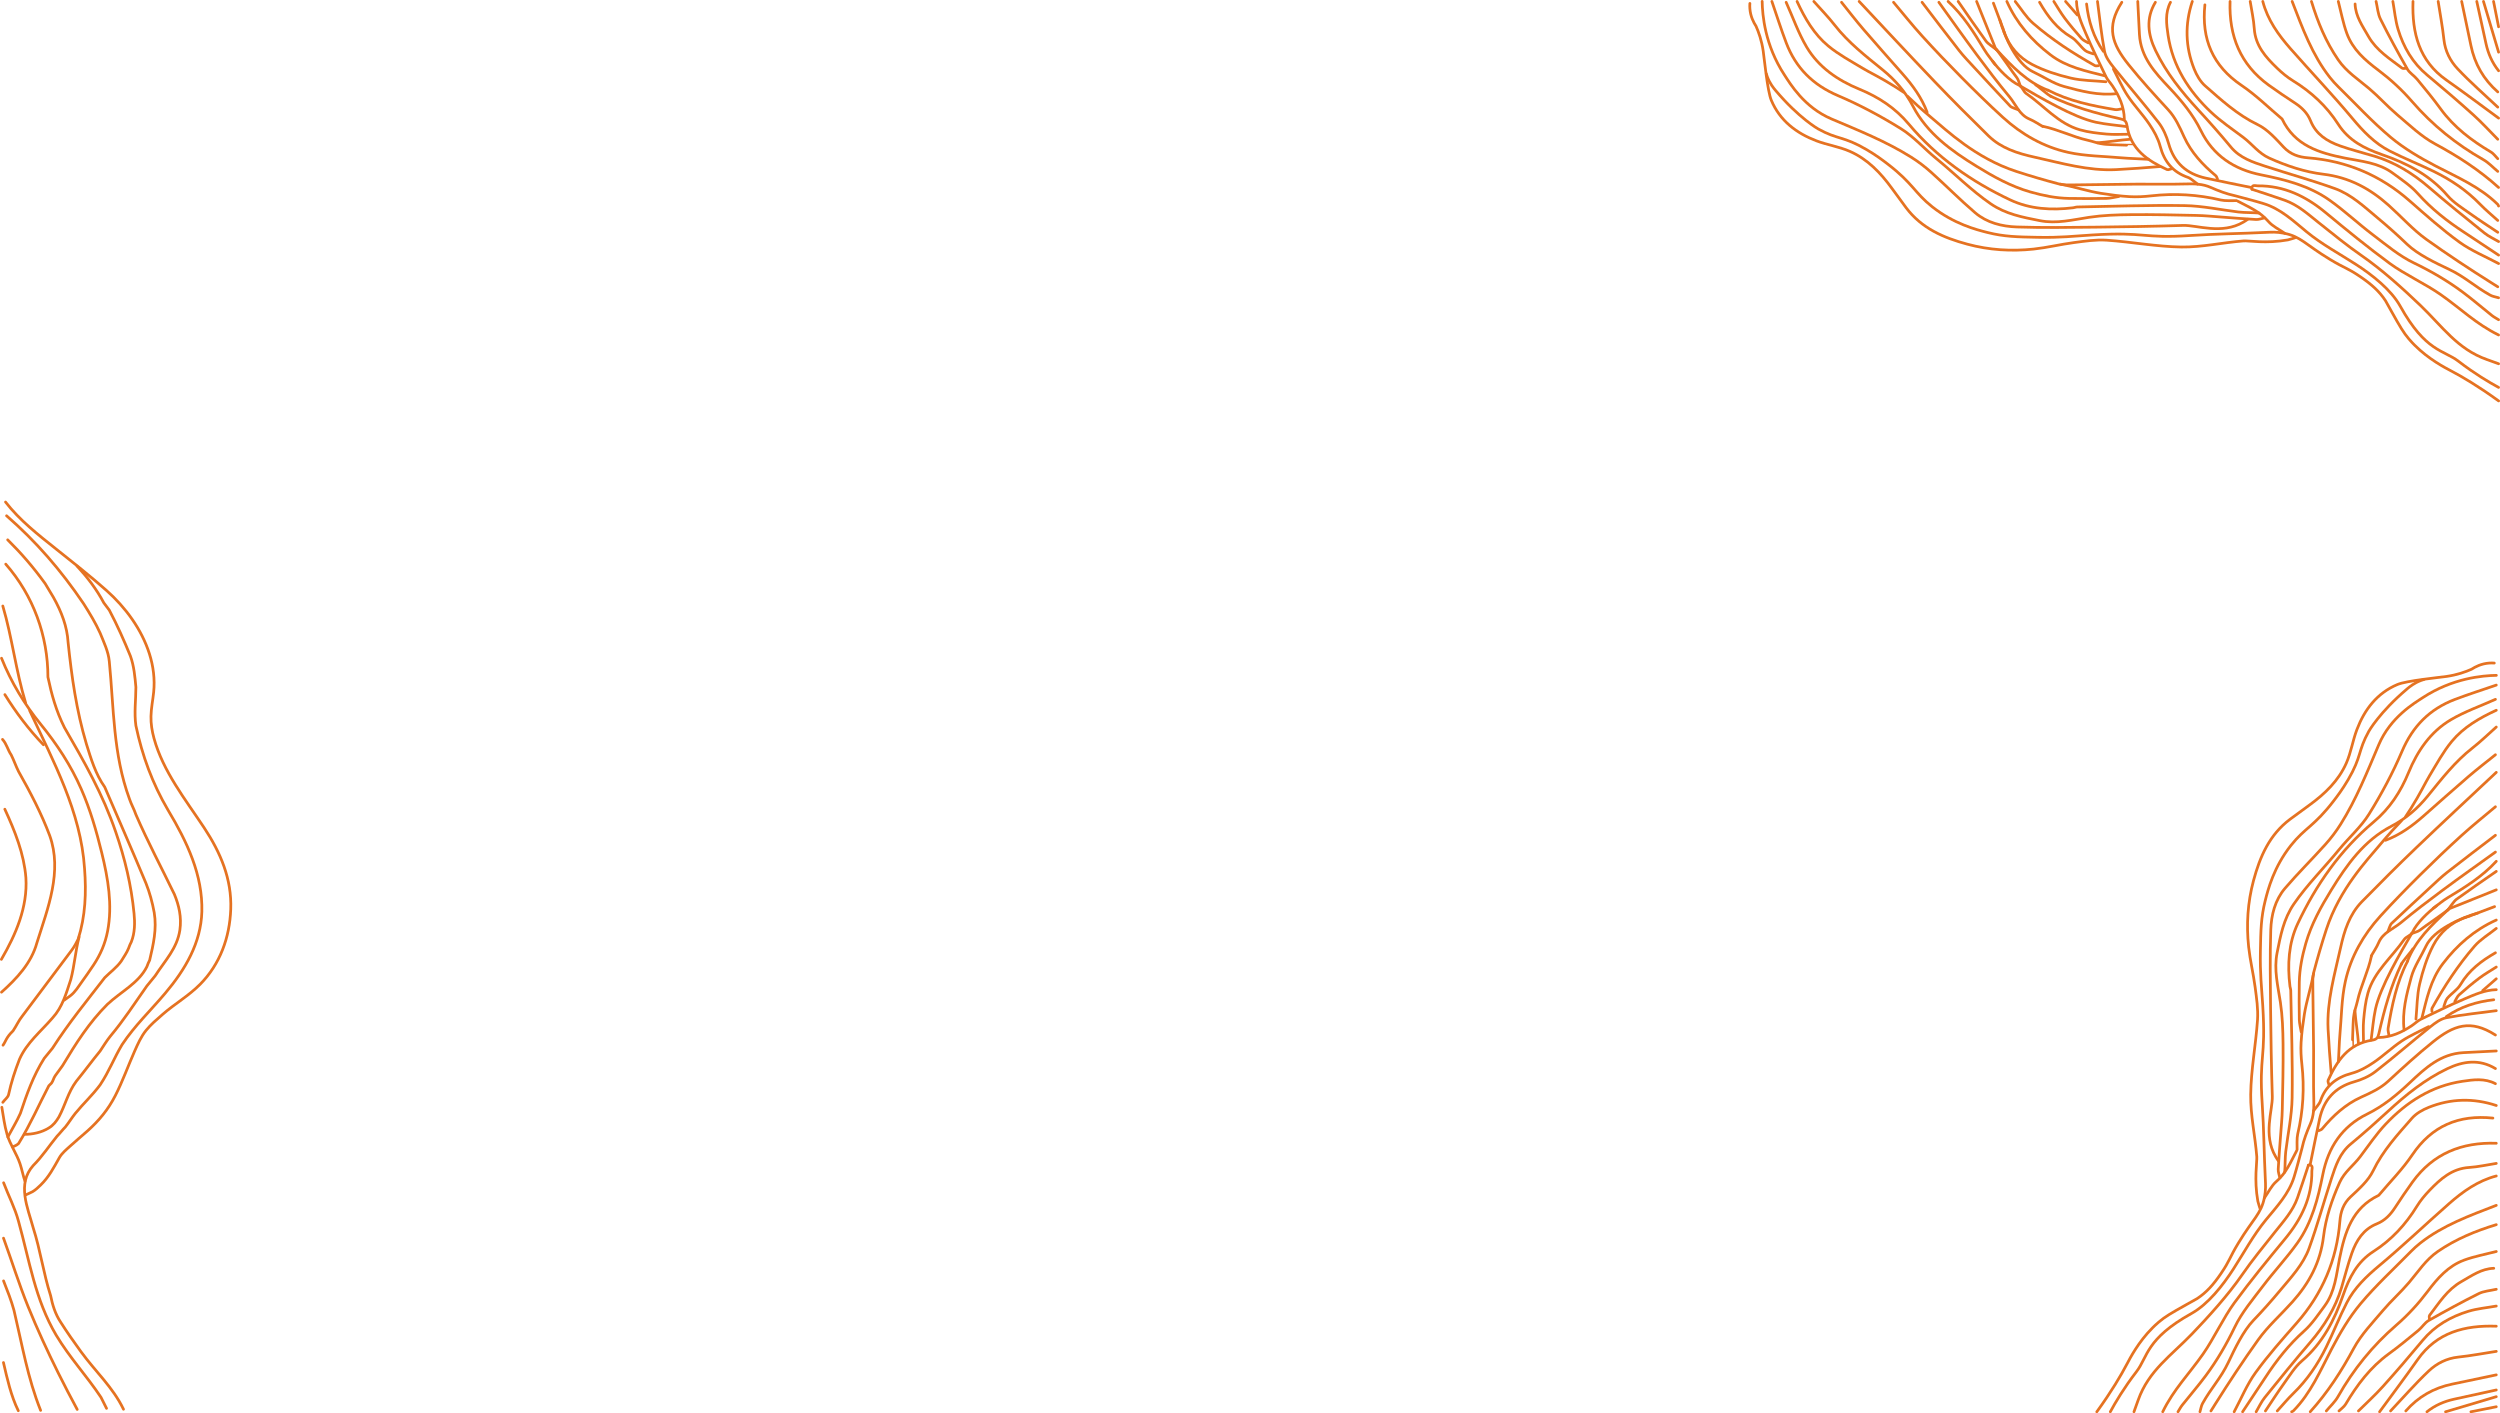 <?xml version="1.0" encoding="UTF-8"?>
<svg id="Layer_2" data-name="Layer 2" xmlns="http://www.w3.org/2000/svg" viewBox="0 0 1923.84 1087.5">
  <defs>
    <style>
      .cls-1 {
        fill: none;
        stroke: #e57221;
        stroke-linecap: round;
        stroke-linejoin: round;
        stroke-width: 2.12px;
      }
    </style>
  </defs>
  <g id="Layer_1-2" data-name="Layer 1">
    <g>
      <path class="cls-1" d="M1346.59,2.64c-.09,1.22-.11,2.55,0,3.97.45,6.02,2.86,10.66,4.73,13.51,2.07,4.67,4.36,11.13,5.52,19.07.86,5.9,3.27,30.9,6.24,37.97,6.58,15.68,19.27,25.35,34.71,31.21,8.39,3.19,17.53,4.5,25.71,8.1,13.59,5.97,23.69,16.51,32.37,28.45,3.64,5.01,7.26,10.02,10.98,14.97,11.9,15.82,28.78,23.1,47.12,28.03,16.79,4.51,33.85,5.58,51.01,3.75,10.4-1.11,20.64-3.64,31.02-5,8.34-1.09,16.85-2.4,25.16-1.84,19.2,1.31,38.31,4.99,57.49,5.25,15.9.22,31.82-3.45,47.79-4.68,4.2-.32,17.36,2.19,34.22-.8,1.38-.25,4.66-1.43,5.39-1.59"/>
      <path class="cls-1" d="M1356.05,1.06c.18,10.5,2.06,33.65,17.18,56.67,4.29,6.54,15.04,24.81,36.17,33.8,20.87,8.88,41.98,17.26,61.28,29.39,5.46,3.43,10.68,7.4,15.48,11.71,11.38,10.2,22.13,21.13,33.74,31.04,9.08,7.76,20.63,10.61,32.19,10.99,19.99.66,40.04.35,60.05.14,22.6-.24,45.21-.61,67.8-1.33,10.8-.34,29.73,7.28,46.5-2.58,1.45-.85,2.59-1.64,3.34-2.2"/>
      <path class="cls-1" d="M1363.53,1.11c3.66,10.63,7.05,21.36,11.04,31.86,7.36,19.36,20.62,32.44,39.86,40.64,16.71,7.12,32.91,15.8,48.36,25.4,10.01,6.22,18.09,15.54,27.34,23.08,14.03,11.44,26.76,24.4,41.8,34.74,11.58,7.96,24.42,10.31,37.57,12.93,13.08,2.61,25.46-.62,38.15-2.53,10.62-1.6,21.5-1.94,32.26-2.05,16.78-.17,33.58.24,50.37.6,6.47.14,12.92.8,19.37,1.26,8.83.63,17.64,1.41,26.48,1.87,2.12.11,4.3-.79,6.45-1.22"/>
      <path class="cls-1" d="M1374.51,1.77c5.17,11.5,9.36,23.58,15.73,34.35,9.28,15.68,24.09,25.72,40.54,32.47,14.89,6.11,27.67,14.48,38.05,26.86,21.5,25.62,48.3,44.32,78.19,58.41,15.16,7.14,31.73,8.04,48.34,6.03,1.09-.13,2.15-.6,3.23-.61,27.55-.47,55.11-1.52,82.65-1.06,13.8.23,27.55,3.25,41.33,4.92,4.72.57,11.15.38,15.89.81"/>
      <path class="cls-1" d="M1645.08,1.11c.43,8.46.83,16.92,1.3,25.37.99,17.54,11.84,29.25,23.09,41.14,9.34,9.89,18.04,20.36,24.22,32.95,9.41,19.15,25.56,29.85,46.3,33.98,18.63,3.71,37.11,8.4,52.86,19.61,11.48,8.17,21.84,17.93,33.1,26.45,10.25,7.77,20.32,16.33,31.76,21.81,12.88,6.18,25.75,13.68,37.22,22.21,7.76,5.77,15.08,12.12,22.67,18.14,1.59,1.26,3.43,2.19,5.15,3.28"/>
      <path class="cls-1" d="M1658.64,1.77c-7.49,12.36-5.7,24.93.1,37.04,8.19,17.13,19.99,31.76,32.79,45.64,8.61,9.34,17.05,18.86,25.16,28.65,7.04,8.51,16.81,11.66,26.56,14.85,17.8,5.83,35.9,10.8,53.51,17.15,12.72,4.59,22.67,14.08,32.96,22.65,7.75,6.46,15.32,13.18,22.59,20.18,8.27,7.96,22.07,14.47,32.31,19.32,12.26,5.81,19.8,13.29,31.71,19.89,1.93,1.06,4.27,1.36,6.42,2.01"/>
      <path class="cls-1" d="M1670.26,1.77c-4.3,8.17-3.1,16.89-1.84,25.36,3.55,23.82,15.92,42.98,32.96,59.1,7.69,7.27,16.62,13.22,25.09,19.63,6.75,5.11,11.7,12.17,19.91,15.85,13.36,5.99,27.33,10.66,41.47,12.35,19.89,2.38,35.87,11.02,50.29,23.91,9.8,8.76,18.65,18.82,29.25,26.4,15.9,11.37,32.98,22.66,49.55,33.08,1.72,1.09,3.44,2.17,5.17,3.25"/>
      <path class="cls-1" d="M1687.06,1.11c-5.8,17.51-5.38,34.94,1.43,52,1.88,4.71,4.68,9.64,8.4,12.91,12.59,11.04,24.89,22.35,40.36,29.82,7.69,3.71,14.01,10.87,20.05,17.33,5.35,5.73,11.71,7.72,18.88,8.29,29.7,2.38,55.69,13.41,78.18,33.16,12.45,10.92,24.85,22.01,38.22,31.69,9.22,6.68,20.06,11.09,30.18,16.51"/>
      <path class="cls-1" d="M1696.74,3.72c-2.69,26.28,5.91,46.95,28.28,62.03,11.12,7.49,20.8,17.14,31.14,25.82,9.77,20.44,28.37,26.08,48.4,30.1,12.6,2.52,25.92,3.5,36.81,11.59,6.65,4.94,13.77,9.62,19.23,15.73,10.51,11.76,22.62,21.26,35.68,29.79,8.87,5.79,17.66,11.7,26.48,17.55"/>
      <path class="cls-1" d="M1716.11,1.11c-.9,26.53,7.87,48.56,29.73,64.39,6.54,4.74,13.26,9.24,20.02,13.66,5.33,3.49,9.81,7.81,12.17,13.72,4.24,10.59,12.84,15.88,22.71,19.39,8.66,3.08,17.63,5.27,26.44,7.92,15.83,4.77,29.51,13.21,42.04,24,13.95,12.02,28.28,23.59,42.62,35.13,3.28,2.64,7.26,4.41,10.92,6.58"/>
      <path class="cls-1" d="M1430.69,1.11c19.37,20.61,38.6,41.35,58.17,61.77,13.53,14.13,27.35,27.97,41.33,41.64,9.82,9.59,22.35,13.52,35.45,16.41,20.7,4.58,41.16,10.65,62.65,9.61,10.35-.5,23.36-1.5,33.69-2.36"/>
      <path class="cls-1" d="M1731.61,1.11c1.08,6.94,2.67,13.85,3.12,20.83.84,13.27,8.86,22.11,17.6,30.52,3.75,3.61,7.84,7.02,12.26,9.73,14.02,8.59,25.85,19.53,34.71,33.34,8.12,12.68,20.2,18.75,33.67,23.42,19.2,6.66,36.86,15.73,50.57,31.67,4.73,5.5,11.31,9.46,17.3,13.77,6.95,4.99,14.17,9.6,21.27,14.37"/>
      <path class="cls-1" d="M1468.01,74.16c4.13,3.98,10.29,9.72,18.09,16.21,11.91,9.93,34.15,31.28,65.36,41.49,10.88,3.56,21.88,6.77,32.95,9.69,3.68.97,7.72.76,11.59.73,16.14-.13,32.29-.46,48.44-.59,12.48-.11,24.98.26,37.45-.13,6.71-.21,13.14-.08,19.39,2.68,6.01,2.65,12.14,5,18.47,6.34,7.4,2.02,14.86,3.85,22.19,6.1,13.14,4.03,22.77,13.24,33.19,21.78,11.64,9.55,25.13,16.82,37.86,25.01,12.35,7.96,27,19.39,34.15,32.26,19.51,35.08,33.4,33.53,44.68,42.23,12.62,9.73,23.82,16.3,30.93,20.16"/>
      <path class="cls-1" d="M1741.3,1.11c3.7,14.17,11.95,25.69,21.35,36.4,15.75,17.94,32.26,35.23,47.56,53.55,8.36,10.01,17.14,19.2,28.65,25.11,11.14,5.73,22.88,10.27,34.13,15.8,13.17,6.47,25.26,14.61,35.59,25.27,4.25,4.39,9,8.29,13.52,12.41"/>
      <path class="cls-1" d="M1457.16,1.77c7.32,8.67,14.39,17.58,22.02,25.97,9.87,10.86,20.01,21.48,30.34,31.89,10.33,10.41,20.82,20.69,31.65,30.56,14.51,13.22,31.37,22.88,50.38,27.07,13.41,2.96,27.48,2.95,41.26,4.21,5.8.53,14.68.71,20.49,1.14"/>
      <path class="cls-1" d="M1763.9,1.11c7.91,20.42,15.33,41.09,29.08,58.55,1.98,2.52,4.17,4.91,6.45,7.16,13.31,13.05,25.99,26.87,40.24,38.79,10.48,8.77,22.6,15.85,34.75,22.19,16.64,8.7,34,16,47.67,29.49.32.32.44.85.66,1.29"/>
      <path class="cls-1" d="M1732.95,145.66c7.96,2.6,17.23,5.63,25.13,8.41,10.25,3.6,18.17,10.87,26.52,17.5,10.85,8.62,21.6,17.44,32.98,25.3,15.26,10.54,31.86,25.52,45.11,38.24,16.74,16.07,28.36,33.53,51.03,41.56,3.02,1.07,6.03,2.17,9.04,3.25"/>
      <path class="cls-1" d="M1732.9,145.57c-.24-3.95,2.76-2.53,4.52-2.55,20.2-.2,37.04,8,52.36,20.7,16.1,13.34,32.32,26.57,49.14,38.95,11.21,8.24,27.84,16.01,39.25,24,15.77,11.04,27.21,22.61,44.57,31.11"/>
      <path class="cls-1" d="M1778.75,1.11c4.84,15.92,11.1,31.14,20.59,44.94,6.38,9.27,15.59,15.13,23.89,22.17,7.45,6.31,14,13.7,21.45,20,9.39,7.94,18.51,16.77,29.17,22.52,17.59,9.47,34.09,20.13,48.89,33.53"/>
      <path class="cls-1" d="M1395.82,1.11c5.38,6.07,11.09,11.88,16.08,18.27,10.51,13.47,23.85,23.77,36.91,34.39,9.63,7.82,17.49,16.87,23.29,27.98,10.99,21.03,29.5,34.24,49,46.24,13.06,8.04,26.33,15.43,41.27,19.71,9.82,2.81,19.62,4.78,29.75,4.99,9.68.19,19.37.13,29.06-.02,2.38-.04,6.88-1.02,9.25-1.45"/>
      <path class="cls-1" d="M1799.41,1.11c2.15,8.24,3.68,16.72,6.6,24.68,4.52,12.3,13.93,20.5,24.24,28.24,9.35,7.02,18.16,15.16,25.83,24.01,15.8,18.26,34.11,33.03,54.99,44.86,4.07,2.31,7.38,5.97,11.04,9.01"/>
      <path class="cls-1" d="M1632.81,1.77c-12.33,19.24-7.5,32.14,5.28,48.06,9.57,11.94,19.94,23.26,30.32,34.51,5.66,6.14,8.9,13.43,12.27,20.86,5.49,12.1,14.34,21.6,24.43,30.01.68.56.9,1.69,1.33,2.56"/>
      <path class="cls-1" d="M1585.5,141.69c9.47,1.73,21.67,5.58,31.18,7.08,7.27,1.15,14.61,2.12,21.95,2.55,5.56.32,11.23.02,16.78-.61,18.08-2.04,35.91-.98,53.63,3.22,3.06.73,8.85.47,12.08.47"/>
      <path class="cls-1" d="M1841.39,1.11c1.29,7.16,1.92,14.52,4.01,21.43,4.18,13.75,11.14,25.86,22.42,35.23,12.02,9.98,23.87,20.16,35.49,30.6,6.58,5.91,12.55,12.51,18.79,18.8"/>
      <path class="cls-1" d="M1614.09,1.11c1.72,12.8,3,25.68,5.41,38.34.84,4.41,4.01,8.68,6.95,12.34,11.42,14.27,23.43,28.05,34.63,42.49,3.59,4.63,6.14,10.49,7.75,16.19,4.22,14.94,13.94,23.4,28.58,26.6,11.59,2.54,23.24,4.8,34.87,7.19"/>
      <path class="cls-1" d="M1856.89,1.11c-.8,24.25,4.63,45.71,25.8,60.57,13.53,9.5,26.73,19.47,40.07,29.23"/>
      <path class="cls-1" d="M1538.98,15.36c3.74,13.28,13.1,34.05,25.37,39.8,8.03,3.76,15.59,9.08,23.99,11.38,13.16,3.6,26.62,7.16,40.6,5.51"/>
      <path class="cls-1" d="M1382.9,1.11c5.95,12.92,13.08,25.25,24.05,34.3,8.03,6.62,17.4,11.64,26.35,17.06,5.54,3.36,13.73,7.12,25.16,14.34,2.71,1.71,4.92,3.17,6.4,4.15"/>
      <path class="cls-1" d="M1876.26,1.11c1.51,9.76,3.37,19.49,4.41,29.3.95,8.91,4.87,16.52,10.61,22.6,9.73,10.34,20.5,19.68,30.83,29.44"/>
      <path class="cls-1" d="M1544.34,1.11c7.52,16.72,19.08,30,33.53,41.06,12.52,9.58,27.38,12.5,42.02,16.21"/>
      <path class="cls-1" d="M1479.12,1.77c9.47,12.36,18.85,24.8,28.46,37.05,3.58,4.57,7.64,8.77,11.59,13.04,9.22,10.01,18.46,20.01,27.82,29.88,1.04,1.1,4.68,2.09,6.18,2.74"/>
      <path class="cls-1" d="M1417.13,1.77c5.6,6.94,11.02,14.03,16.83,20.79,9.98,11.62,20.19,23.03,30.31,34.52,7.74,8.79,14.57,18.17,18.72,29.28"/>
      <path class="cls-1" d="M1542.33,24.88c3.88,11.14,11.57,19.56,21.53,24.75,9.22,4.8,19.46,8.05,29.62,10.44,8.76,2.07,18.03,1.98,27.07,2.85"/>
      <path class="cls-1" d="M1533.46,47.14c4.65,6.23,13.04,15.16,20.49,18.58,2.24,1.02,3.13,4.74,5.31,6.23,13.7,9.43,24.65,23.17,41.31,27.94,6.66,1.9,13.71,2.64,20.64,3.29,5.55.52,11.19.11,16.78.11"/>
      <path class="cls-1" d="M1492.04,1.77c9.68,13.45,19.22,27,29.11,40.31,8.17,11.01,16.48,21.95,25.25,32.48,4.87,5.86,7.52,13.78,15.37,17.08,3.53,1.48,6.73,3.73,10.14,5.66"/>
      <path class="cls-1" d="M1828.48,1.11c1.08,4.56,1.35,9.52,3.38,13.59,6.49,13,13.46,25.77,20.64,38.39,1.76,3.08,5.26,5.09,7.58,7.91,6.15,7.49,12.37,14.94,18.06,22.79,10.33,14.22,23.91,24.41,38.76,33.22,2.03,1.21,3.48,3.4,5.21,5.13"/>
      <path class="cls-1" d="M1626.36,53.17c3.66,6.94,6.8,14.23,11.11,20.73,5.01,7.55,11.44,14.14,16.52,21.66,3.49,5.16,6.74,10.92,8.31,16.88,3.18,12,9.79,20.09,21.5,24.1,2.13.73,5.42,3.84,7.36,5.14"/>
      <path class="cls-1" d="M1554.75,66.21c14.9,8.65,40.93,24.15,58.07,27.86,7.84,1.69,15.91,2.27,23.87,3.36"/>
      <path class="cls-1" d="M1894.35,1.11c2.37,11.28,4.77,22.55,7.09,33.84,2.93,14.27,9.77,26.21,20.68,35.78"/>
      <path class="cls-1" d="M1550.8,1.11c4.52,5.64,8.34,12.11,13.7,16.76,14.61,12.68,30.8,23.22,47.67,32.65.66.37,1.7.05,2.56.05"/>
      <path class="cls-1" d="M1572.1,97.2c11.83,2.5,23.42,8.31,34.24,10.66,4.34.95,8.56,2.72,12.93,3.1,1.01.09,2.09.22,5.83.38,8,.36,16.76.52,16.76.39"/>
      <path class="cls-1" d="M1577.92,73.99c17.09,8.24,35.25,13.25,53.63,17.42,3.46.78,4.7,1.74,5.25,5.34,2.78,18.11,15.85,26.96,30.92,33.78.82.37,2.65-.54,3.72-.76"/>
      <path class="cls-1" d="M1812.33,3.07c.35,9.56,5.71,16.9,10.19,24.81,6.24,11.03,16.52,17.3,26.02,24.58.68.52,2.1.07,3.18.07"/>
      <path class="cls-1" d="M1576.04,69.39c16.04,8.38,34.03,12.02,51.62,14.96,1.64.28,3.43-.37,5.16-.59"/>
      <path class="cls-1" d="M1905.97,1.11c2.37,10.85,4.72,21.69,7.11,32.53,1.69,7.66,4.76,14.68,9.68,20.83"/>
      <path class="cls-1" d="M1499.14,1.11c11.56,10.61,19.81,23.73,27.82,37.05,2.45,4.07,5.57,7.72,8.31,11.46"/>
      <path class="cls-1" d="M1569.53,1.77c6.18,10.76,13.43,20.37,24.44,26.86,4.07,2.39,6.81,6.98,10.52,10.14,1.68,1.43,4.22,1.83,6.38,2.7"/>
      <path class="cls-1" d="M1911.13,1.11c3.87,13.01,7.75,26.03,11.62,39.04"/>
      <path class="cls-1" d="M1506.89,1.11c7.1,10.2,14.1,20.47,21.4,30.52,1.57,2.17,6.18,5.03,8.33,6.76"/>
      <path class="cls-1" d="M1605.69,3.07c1.48,13.17,5.3,25.49,12.91,36.44"/>
      <path class="cls-1" d="M1580.5,1.11c2.8,4.34,5.36,8.86,8.46,12.97,4.06,5.39,8.45,10.55,12.92,15.61,1.3,1.47,3.38,2.23,5.1,3.31"/>
      <path class="cls-1" d="M1521.09,1.11c5.22,12.99,10.44,25.99,14.59,36.33,12.92,13.99,24.45,25.94,40.3,31.99"/>
      <path class="cls-1" d="M1722.07,154.83c8.27,4.42,16.96,7.93,23.42,15.47,3.33,3.89,8.44,6.22,12.74,9.26"/>
      <path class="cls-1" d="M1639.27,107.18c-7.1.44-18.28,2.29-25.39,2.72"/>
      <path class="cls-1" d="M1597.94,1.11c.24,8.86,3.84,16.81,7.2,24.68,4.79,11.23,10.14,22.21,15.47,33.2,1.26,2.61,3.45,4.75,5.08,7.2,5.13,7.68,8.86,15.89,9.06,25.37"/>
      <path class="cls-1" d="M1918.88,1.11c1.29,6.51,2.58,13.01,3.87,19.52"/>
      <path class="cls-1" d="M1535.83,37.6c3.23,3.47,13.19,18.47,16.19,22.14,1.3,1.59,1.87,4.51,2.73,6.47"/>
      <path class="cls-1" d="M1534.01,2.42c2.37,6.29,4.73,12.58,7.1,18.87"/>
      <path class="cls-1" d="M1589.54,1.11c3.01,3.47,6.03,6.94,9.04,10.41"/>
      <path class="cls-1" d="M1359.21,56.67c.15.52.41,1.37.79,2.38,1.98,5.3,4.88,8.79,6.32,10.5,18.14,21.48,32.81,29.66,32.81,29.66,15.18,8.46,19.19,5.32,37.3,15.94,7.3,4.28,12.41,8.17,16.12,11.01,19.66,15.06,20.68,22.14,34.4,32.99,16.54,13.09,33.72,17.57,42.51,19.77,12.89,3.22,22.73,3.41,38.78,3.7,17.83.33,27.29-.92,41.98-1.82,41.41-2.55,37.95,2.94,75.55.42,19.34-1.3,38.75-1.43,58.13-2.4,4.03-.2,8.24-.42,13.81.66,12.82,2.5,16.33,8.67,35.25,20.11,11.78,7.12,13.16,6.38,23.32,13.3,8.63,5.88,14.6,11.17,19.39,18.43.23.35-.07-.09,4.58,8.19,6.84,12.21,9.29,16.38,13.43,21.28,1.89,2.23,3.42,3.77,4.46,4.82,10.89,10.93,23.53,17.42,27.81,19.67,8.84,4.65,21.12,11.85,36.83,23.24"/>
      <path class="cls-1" d="M1566.57,65.42c1.41.51,9.46,7.87,11.83,8.74"/>
      <path class="cls-1" d="M1541.34,21.71c.35,1.16.71,2.32,1.06,3.48"/>
    </g>
    <g>
      <path class="cls-1" d="M1919.44,510.26c-1.22-.09-2.55-.11-3.97,0-6.02.45-10.66,2.86-13.51,4.73-4.67,2.07-11.13,4.36-19.07,5.52-5.9.86-30.9,3.27-37.97,6.24-15.68,6.58-25.35,19.27-31.21,34.71-3.19,8.39-4.5,17.53-8.1,25.71-5.97,13.59-16.51,23.69-28.45,32.37-5.01,3.64-10.02,7.26-14.97,10.98-15.82,11.9-23.1,28.78-28.03,47.12-4.51,16.79-5.58,33.85-3.75,51.01,1.11,10.4,3.64,20.64,5,31.02,1.09,8.34,2.4,16.85,1.84,25.16-1.31,19.2-4.99,38.31-5.25,57.49-.22,15.9,3.45,31.82,4.68,47.79.32,4.2-2.19,17.36.8,34.22.25,1.38,1.43,4.66,1.59,5.39"/>
      <path class="cls-1" d="M1921.03,519.71c-10.5.18-33.65,2.06-56.67,17.18-6.54,4.29-24.82,15.04-33.8,36.17-8.88,20.87-17.26,41.98-29.39,61.28-3.43,5.46-7.4,10.68-11.71,15.48-10.2,11.38-21.13,22.13-31.04,33.74-7.76,9.08-10.61,20.63-10.99,32.19-.66,19.99-.35,40.04-.14,60.05.24,22.6.61,45.21,1.33,67.8.34,10.8-7.28,29.73,2.58,46.5.85,1.45,1.64,2.59,2.2,3.34"/>
      <path class="cls-1" d="M1920.97,527.2c-10.63,3.66-21.36,7.05-31.86,11.04-19.36,7.36-32.44,20.62-40.64,39.86-7.12,16.71-15.8,32.91-25.4,48.36-6.22,10.01-15.54,18.09-23.08,27.34-11.44,14.03-24.4,26.76-34.74,41.8-7.96,11.58-10.31,24.42-12.93,37.57-2.61,13.08.62,25.46,2.53,38.15,1.6,10.62,1.94,21.5,2.05,32.26.17,16.78-.24,33.58-.6,50.37-.14,6.47-.8,12.92-1.26,19.37-.63,8.83-1.41,17.64-1.87,26.48-.11,2.12.79,4.3,1.22,6.45"/>
      <path class="cls-1" d="M1920.32,538.17c-11.5,5.17-23.58,9.36-34.35,15.73-15.68,9.28-25.72,24.09-32.47,40.54-6.11,14.89-14.48,27.67-26.86,38.05-25.62,21.5-44.32,48.3-58.41,78.19-7.14,15.16-8.04,31.73-6.03,48.34.13,1.09.6,2.15.61,3.23.47,27.55,1.52,55.11,1.06,82.65-.23,13.8-3.25,27.55-4.92,41.33-.57,4.72-.38,11.15-.81,15.89"/>
      <path class="cls-1" d="M1920.97,808.75c-8.46.43-16.92.83-25.37,1.3-17.54.99-29.25,11.84-41.14,23.09-9.89,9.34-20.36,18.04-32.95,24.22-19.15,9.41-29.85,25.56-33.98,46.3-3.71,18.63-8.4,37.11-19.61,52.86-8.17,11.48-17.93,21.84-26.45,33.1-7.77,10.25-16.33,20.32-21.81,31.76-6.18,12.88-13.68,25.75-22.21,37.22-5.77,7.76-12.12,15.08-18.14,22.67-1.26,1.59-2.19,3.43-3.28,5.15"/>
      <path class="cls-1" d="M1920.32,822.31c-12.36-7.49-24.93-5.7-37.04.1-17.13,8.19-31.76,19.99-45.64,32.79-9.34,8.61-18.86,17.05-28.65,25.16-8.51,7.04-11.66,16.81-14.85,26.56-5.83,17.8-10.8,35.9-17.15,53.51-4.59,12.72-14.08,22.67-22.65,32.96-6.46,7.75-13.18,15.32-20.18,22.59-7.96,8.27-14.47,22.07-19.32,32.31-5.81,12.26-13.29,19.8-19.89,31.71-1.06,1.93-1.36,4.27-2.01,6.42"/>
      <path class="cls-1" d="M1920.32,833.93c-8.17-4.3-16.89-3.1-25.36-1.84-23.82,3.55-42.98,15.92-59.1,32.96-7.27,7.69-13.22,16.62-19.63,25.09-5.11,6.75-12.17,11.7-15.85,19.91-5.99,13.36-10.66,27.33-12.35,41.47-2.38,19.89-11.02,35.87-23.91,50.29-8.76,9.8-18.82,18.65-26.4,29.25-11.37,15.9-22.66,32.98-33.08,49.55-1.09,1.72-2.17,3.44-3.25,5.17"/>
      <path class="cls-1" d="M1920.97,850.72c-17.51-5.8-34.94-5.38-52,1.43-4.71,1.88-9.64,4.68-12.91,8.4-11.04,12.59-22.35,24.89-29.82,40.36-3.71,7.69-10.87,14.01-17.33,20.05-5.73,5.35-7.72,11.71-8.29,18.88-2.38,29.7-13.41,55.69-33.16,78.18-10.92,12.45-22.01,24.85-31.69,38.22-6.68,9.22-11.09,20.06-16.51,30.18"/>
      <path class="cls-1" d="M1918.37,860.41c-26.28-2.69-46.95,5.91-62.03,28.28-7.49,11.12-17.14,20.8-25.82,31.14-20.44,9.77-26.08,28.37-30.1,48.4-2.52,12.6-3.5,25.92-11.59,36.81-4.94,6.65-9.62,13.77-15.73,19.23-11.76,10.51-21.26,22.62-29.79,35.68-5.79,8.87-11.7,17.66-17.55,26.48"/>
      <path class="cls-1" d="M1920.97,879.78c-26.53-.9-48.56,7.87-64.39,29.73-4.74,6.54-9.24,13.26-13.66,20.02-3.49,5.33-7.81,9.81-13.72,12.17-10.59,4.24-15.88,12.84-19.39,22.71-3.08,8.66-5.27,17.63-7.92,26.44-4.77,15.83-13.21,29.51-24,42.04-12.02,13.95-23.59,28.28-35.13,42.62-2.64,3.28-4.41,7.26-6.58,10.92"/>
      <path class="cls-1" d="M1920.97,594.36c-20.61,19.37-41.35,38.6-61.77,58.17-14.13,13.53-27.97,27.35-41.64,41.33-9.59,9.82-13.52,22.35-16.41,35.45-4.58,20.7-10.65,41.16-9.61,62.65.5,10.35,1.5,23.36,2.36,33.69"/>
      <path class="cls-1" d="M1920.97,895.28c-6.94,1.08-13.85,2.67-20.83,3.12-13.27.84-22.11,8.86-30.52,17.6-3.61,3.75-7.02,7.84-9.73,12.26-8.59,14.02-19.53,25.85-33.34,34.71-12.68,8.12-18.75,20.2-23.42,33.67-6.66,19.2-15.73,36.86-31.67,50.57-5.5,4.73-9.46,11.31-13.77,17.3-4.99,6.95-9.6,14.17-14.37,21.27"/>
      <path class="cls-1" d="M1847.94,631.68c-3.98,4.13-9.72,10.29-16.21,18.09-9.93,11.91-31.28,34.15-41.49,65.36-3.56,10.88-6.77,21.88-9.69,32.95-.97,3.68-.76,7.72-.73,11.59.13,16.14.46,32.29.59,48.44.11,12.48-.26,24.98.13,37.45.21,6.71.08,13.14-2.68,19.39-2.65,6.01-5,12.14-6.34,18.47-2.02,7.4-3.85,14.86-6.1,22.19-4.03,13.14-13.24,22.77-21.78,33.19-9.55,11.64-16.82,25.13-25.01,37.86-7.96,12.35-19.39,27-32.26,34.15-35.08,19.51-33.53,33.4-42.23,44.68-9.73,12.62-16.3,23.82-20.16,30.93"/>
      <path class="cls-1" d="M1920.97,904.96c-14.17,3.7-25.69,11.95-36.4,21.35-17.94,15.75-35.23,32.26-53.55,47.56-10.01,8.36-19.2,17.14-25.11,28.65-5.73,11.14-10.27,22.88-15.8,34.13-6.47,13.17-14.61,25.25-25.27,35.59-4.39,4.25-8.29,9-12.41,13.52"/>
      <path class="cls-1" d="M1920.32,620.83c-8.67,7.32-17.58,14.39-25.97,22.02-10.86,9.87-21.48,20.01-31.89,30.34-10.41,10.33-20.69,20.82-30.56,31.65-13.22,14.51-22.88,31.37-27.07,50.38-2.96,13.41-2.95,27.48-4.21,41.26-.53,5.8-.71,14.68-1.14,20.49"/>
      <path class="cls-1" d="M1920.97,927.56c-20.42,7.91-41.09,15.33-58.55,29.08-2.52,1.98-4.91,4.17-7.16,6.45-13.05,13.31-26.87,25.99-38.79,40.24-8.77,10.48-15.85,22.6-22.19,34.75-8.7,16.64-16,34-29.49,47.67-.32.32-.85.44-1.29.66"/>
      <path class="cls-1" d="M1776.43,896.61c-2.6,7.96-5.63,17.23-8.41,25.13-3.6,10.25-10.87,18.17-17.5,26.52-8.62,10.85-17.44,21.6-25.3,32.98-10.54,15.26-25.52,31.86-38.24,45.11-16.07,16.74-33.53,28.36-41.56,51.03-1.07,3.02-2.17,6.03-3.25,9.04"/>
      <path class="cls-1" d="M1776.51,896.57c3.95-.24,2.53,2.76,2.55,4.52.2,20.2-8,37.04-20.7,52.36-13.34,16.1-26.57,32.32-38.95,49.14-8.24,11.21-16.01,27.84-24,39.25-11.04,15.77-22.61,27.21-31.11,44.57"/>
      <path class="cls-1" d="M1920.97,942.42c-15.92,4.84-31.14,11.1-44.94,20.59-9.27,6.38-15.13,15.59-22.17,23.89-6.31,7.45-13.7,14-20,21.45-7.94,9.39-16.77,18.51-22.52,29.17-9.47,17.59-20.13,34.09-33.53,48.89"/>
      <path class="cls-1" d="M1920.97,559.48c-6.07,5.38-11.88,11.09-18.27,16.08-13.47,10.51-23.77,23.85-34.39,36.91-7.82,9.63-16.87,17.49-27.98,23.29-21.03,10.99-34.24,29.5-46.24,49-8.04,13.06-15.43,26.33-19.71,41.27-2.81,9.82-4.78,19.62-4.99,29.75-.19,9.68-.13,19.37.02,29.06.04,2.38,1.02,6.88,1.45,9.25"/>
      <path class="cls-1" d="M1920.97,963.08c-8.24,2.15-16.72,3.68-24.68,6.6-12.3,4.52-20.5,13.93-28.24,24.24-7.02,9.35-15.16,18.16-24.01,25.83-18.26,15.8-33.03,34.11-44.86,54.99-2.31,4.07-5.97,7.38-9.01,11.04"/>
      <path class="cls-1" d="M1920.32,796.48c-19.24-12.33-32.14-7.5-48.06,5.28-11.94,9.57-23.26,19.94-34.51,30.32-6.14,5.66-13.43,8.9-20.86,12.27-12.1,5.49-21.6,14.34-30.01,24.43-.56.68-1.69.9-2.56,1.33"/>
      <path class="cls-1" d="M1780.4,749.16c-1.73,9.47-5.58,21.67-7.08,31.18-1.15,7.27-2.12,14.61-2.55,21.95-.32,5.56-.02,11.23.61,16.78,2.04,18.08.98,35.91-3.22,53.63-.73,3.06-.47,8.85-.47,12.08"/>
      <path class="cls-1" d="M1920.97,1005.06c-7.16,1.29-14.52,1.92-21.43,4.01-13.75,4.18-25.86,11.14-35.23,22.42-9.98,12.02-20.16,23.87-30.6,35.49-5.91,6.58-12.51,12.55-18.8,18.79"/>
      <path class="cls-1" d="M1920.97,777.75c-12.8,1.72-25.68,3-38.34,5.41-4.41.84-8.68,4.01-12.34,6.95-14.27,11.42-28.05,23.43-42.49,34.63-4.63,3.59-10.49,6.14-16.19,7.75-14.94,4.22-23.4,13.94-26.6,28.58-2.54,11.59-4.8,23.24-7.19,34.87"/>
      <path class="cls-1" d="M1920.97,1020.56c-24.25-.8-45.71,4.63-60.57,25.8-9.5,13.53-19.47,26.73-29.23,40.07"/>
      <path class="cls-1" d="M1906.73,702.64c-13.28,3.74-34.05,13.1-39.8,25.37-3.76,8.03-9.08,15.59-11.38,23.99-3.6,13.16-7.16,26.62-5.51,40.6"/>
      <path class="cls-1" d="M1920.97,546.57c-12.92,5.95-25.25,13.08-34.3,24.05-6.62,8.03-11.64,17.4-17.06,26.35-3.36,5.54-7.12,13.73-14.34,25.16-1.71,2.71-3.17,4.92-4.15,6.4"/>
      <path class="cls-1" d="M1920.97,1039.93c-9.76,1.51-19.49,3.37-29.3,4.41-8.91.95-16.52,4.87-22.6,10.61-10.34,9.73-19.68,20.5-29.44,30.83"/>
      <path class="cls-1" d="M1920.97,708c-16.72,7.52-30,19.08-41.06,33.53-9.58,12.52-12.5,27.38-16.21,42.02"/>
      <path class="cls-1" d="M1920.32,642.78c-12.36,9.47-24.8,18.85-37.05,28.46-4.57,3.58-8.77,7.64-13.04,11.59-10.01,9.22-20.01,18.46-29.88,27.82-1.1,1.04-2.09,4.68-2.74,6.18"/>
      <path class="cls-1" d="M1920.32,580.79c-6.94,5.6-14.03,11.02-20.79,16.83-11.62,9.98-23.03,20.19-34.52,30.31-8.79,7.74-18.17,14.57-29.28,18.72"/>
      <path class="cls-1" d="M1897.21,705.99c-11.14,3.88-19.56,11.57-24.75,21.53-4.8,9.22-8.05,19.46-10.44,29.62-2.07,8.76-1.98,18.03-2.85,27.07"/>
      <path class="cls-1" d="M1874.95,697.12c-6.23,4.65-15.16,13.04-18.58,20.49-1.02,2.24-4.74,3.13-6.23,5.31-9.43,13.7-23.17,24.65-27.94,41.31-1.9,6.66-2.64,13.71-3.29,20.64-.52,5.55-.11,11.19-.11,16.78"/>
      <path class="cls-1" d="M1920.32,655.7c-13.45,9.68-27,19.22-40.31,29.1-11.01,8.17-21.95,16.48-32.48,25.25-5.86,4.87-13.78,7.52-17.08,15.37-1.48,3.53-3.73,6.73-5.66,10.14"/>
      <path class="cls-1" d="M1920.97,992.14c-4.56,1.08-9.52,1.35-13.59,3.38-13,6.49-25.77,13.46-38.39,20.64-3.08,1.76-5.09,5.26-7.91,7.58-7.49,6.15-14.94,12.37-22.79,18.06-14.22,10.33-24.41,23.91-33.22,38.76-1.21,2.03-3.4,3.48-5.13,5.21"/>
      <path class="cls-1" d="M1868.92,790.02c-6.94,3.66-14.23,6.8-20.73,11.11-7.55,5.01-14.14,11.44-21.66,16.52-5.16,3.49-10.92,6.74-16.88,8.31-12,3.18-20.09,9.79-24.1,21.5-.73,2.13-3.84,5.42-5.14,7.36"/>
      <path class="cls-1" d="M1855.88,718.41c-8.65,14.9-24.15,40.93-27.86,58.07-1.69,7.84-2.27,15.91-3.36,23.87"/>
      <path class="cls-1" d="M1920.97,1058.01c-11.28,2.37-22.55,4.77-33.84,7.09-14.27,2.93-26.21,9.77-35.78,20.68"/>
      <path class="cls-1" d="M1920.97,714.46c-5.64,4.52-12.11,8.34-16.76,13.7-12.68,14.61-23.22,30.8-32.65,47.67-.37.66-.05,1.7-.05,2.56"/>
      <path class="cls-1" d="M1824.89,735.76c-2.5,11.83-8.31,23.42-10.66,34.24-.94,4.34-2.72,8.56-3.1,12.93-.09,1.01-.22,2.09-.38,5.83-.36,8-.52,16.76-.39,16.76"/>
      <path class="cls-1" d="M1848.09,741.59c-8.24,17.09-13.25,35.25-17.42,53.63-.78,3.46-1.74,4.7-5.34,5.25-18.11,2.78-26.96,15.85-33.78,30.92-.37.82.54,2.65.76,3.72"/>
      <path class="cls-1" d="M1919.02,976c-9.56.35-16.9,5.71-24.81,10.19-11.03,6.24-17.3,16.52-24.58,26.02-.52.68-.07,2.1-.07,3.18"/>
      <path class="cls-1" d="M1852.71,739.7c-8.38,16.04-12.02,34.03-14.96,51.62-.28,1.64.37,3.43.59,5.16"/>
      <path class="cls-1" d="M1920.97,1069.63c-10.85,2.37-21.69,4.72-32.53,7.11-7.66,1.69-14.68,4.76-20.83,9.68"/>
      <path class="cls-1" d="M1920.97,662.81c-10.61,11.56-23.73,19.81-37.05,27.82-4.07,2.45-7.72,5.57-11.46,8.31"/>
      <path class="cls-1" d="M1920.32,733.2c-10.76,6.18-20.37,13.43-26.86,24.44-2.39,4.07-6.98,6.81-10.14,10.52-1.43,1.68-1.83,4.22-2.7,6.38"/>
      <path class="cls-1" d="M1920.97,1074.8c-13.01,3.87-26.03,7.75-39.04,11.62"/>
      <path class="cls-1" d="M1920.97,670.56c-10.2,7.1-20.47,14.1-30.52,21.4-2.17,1.57-5.03,6.18-6.76,8.33"/>
      <path class="cls-1" d="M1919.02,769.35c-13.17,1.48-25.49,5.3-36.44,12.91"/>
      <path class="cls-1" d="M1920.97,744.17c-4.34,2.8-8.86,5.36-12.97,8.46-5.39,4.06-10.55,8.45-15.61,12.92-1.47,1.3-2.23,3.38-3.31,5.1"/>
      <path class="cls-1" d="M1920.97,684.76c-12.99,5.22-25.99,10.44-36.33,14.59-13.99,12.92-25.94,24.45-31.99,40.3"/>
      <path class="cls-1" d="M1767.26,885.73c-4.42,8.27-7.93,16.96-15.47,23.42-3.89,3.33-6.22,8.44-9.26,12.74"/>
      <path class="cls-1" d="M1814.91,802.94c-.44-7.1-2.29-18.28-2.72-25.39"/>
      <path class="cls-1" d="M1920.97,761.6c-8.86.24-16.81,3.84-24.68,7.2-11.23,4.79-22.21,10.14-33.2,15.47-2.61,1.26-4.75,3.45-7.2,5.08-7.68,5.13-15.89,8.86-25.37,9.06"/>
      <path class="cls-1" d="M1920.97,1082.55c-6.51,1.29-13.01,2.58-19.52,3.87"/>
      <path class="cls-1" d="M1884.48,699.49c-3.47,3.23-18.47,13.19-22.14,16.19-1.59,1.3-4.51,1.87-6.47,2.73"/>
      <path class="cls-1" d="M1919.67,697.67c-6.29,2.37-12.58,4.73-18.87,7.1"/>
      <path class="cls-1" d="M1920.97,753.21c-3.47,3.01-6.94,6.03-10.41,9.04"/>
      <path class="cls-1" d="M1865.41,522.87c-.52.15-1.37.41-2.38.79-5.3,1.98-8.79,4.88-10.5,6.32-21.48,18.14-29.66,32.81-29.66,32.81-8.46,15.18-5.32,19.19-15.94,37.3-4.28,7.3-8.17,12.41-11.01,16.12-15.06,19.66-22.14,20.68-32.99,34.4-13.09,16.54-17.57,33.72-19.77,42.51-3.22,12.89-3.41,22.73-3.7,38.78-.33,17.83.92,27.29,1.82,41.98,2.55,41.41-2.94,37.95-.42,75.55,1.3,19.34,1.43,38.75,2.4,58.13.2,4.03.42,8.24-.66,13.81-2.5,12.82-8.67,16.33-20.11,35.25-7.12,11.78-6.38,13.16-13.3,23.32-5.88,8.63-11.17,14.6-18.43,19.39-.35.23.09-.07-8.19,4.58-12.21,6.84-16.38,9.29-21.28,13.43-2.23,1.89-3.77,3.42-4.82,4.46-10.93,10.89-17.42,23.53-19.67,27.81-4.65,8.84-11.85,21.12-23.24,36.83"/>
      <path class="cls-1" d="M1856.68,730.24c-.51,1.41-7.87,9.46-8.74,11.83"/>
      <path class="cls-1" d="M1900.37,705.01c-1.16.35-2.32.71-3.48,1.06"/>
    </g>
    <g>
      <path class="cls-1" d="M20.06,919.41c1.59-.87,3.36-1.42,4.94-2.33,2.29-1.33,4.35-3.29,6.25-5.13,6.33-6.12,10.13-13.46,14.39-21.01,2-3.54,5.35-6.23,8.31-8.94,4.35-3.97,8.89-7.72,13.29-11.63,8.94-7.96,16.04-16.59,21.51-27.27,5.67-11.09,9.83-22.86,14.87-34.23,2.45-5.53,5.02-11.3,8.76-15.92s8.31-8.46,12.78-12.36c9.29-8.09,20.12-14.32,28.81-23.1,15.41-15.56,22.78-36.06,23.6-57.71.9-23.31-7.86-43.73-20.52-62.86-14.34-21.66-31.57-43.28-38.54-68.74-1.52-5.53-2.45-11.23-2.32-16.98.14-6.25,1.43-12.38,2.07-18.58,1.02-9.91-.26-19.97-3.26-29.45-5.97-18.87-18.37-35.72-33.05-48.78-12.5-11.11-25.69-21.47-38.77-31.89-13.77-10.97-28.1-22.15-38.91-36.16"/>
      <path class="cls-1" d="M18.72,872.92c6.15.03,13.2-1.38,18.84-4.91,3.53-2.12,5.64-4.94,7.76-8.46,4.94-9.17,7.05-19.04,13.4-27.5,6.35-7.76,11.99-15.52,18.34-23.27,2.82-4.23,4.94-7.76,7.76-11.28,10.58-12.69,18.34-24.68,28.21-38.79,2.12-2.82,4.23-4.94,6.35-7.76,7.76-11.99,16.93-21.16,19.04-35.26,1.41-9.87-.71-19.04-4.23-27.5-9.87-20.45-20.45-40.2-29.62-61.36-1.41-4.23-3.53-7.76-4.94-11.99-12.69-34.56-11.99-69.82-15.52-105.79-.71-7.76-4.23-14.81-7.05-21.86-3.53-7.76-7.76-14.81-12.69-22.57-17.63-26.09-36.67-47.96-59.31-67.71"/>
      <path class="cls-1" d="M9.58,882.62c1.18-.51,3.3-1.21,4.71-2.62,9.17-14.81,15.52-29.62,23.27-44.43l2.12-2.12c1.41-2.12,1.41-3.53,2.82-5.64,2.12-2.82,3.53-4.94,5.64-7.76,10.58-17.63,20.45-33.15,34.56-47.25,10.58-9.87,23.98-16.22,30.33-28.91.71-2.12,1.41-3.53,2.12-4.94,2.82-11.99,5.64-23.98,3.53-36.67-1.41-7.76-3.53-15.52-6.35-22.57-10.58-25.39-21.16-49.37-31.74-74.05-7.05-9.87-10.58-21.86-14.1-33.15-7.76-26.09-11.28-51.48-14.1-78.28-.71-11.99-4.94-23.27-11.28-34.56l-6.35-10.58c-9.17-12.69-18.34-23.27-28.84-33.67"/>
      <path class="cls-1" d="M6.03,874.96c3.32-6.25,6.85-11.89,9.67-18.24,4.94-14.81,9.87-28.91,18.34-42.31,2.12-2.82,4.23-4.94,6.35-7.76,12.69-19.75,26.09-35.97,40.2-54.3,4.23-4.23,9.17-7.76,12.69-12.69,2.12-3.53,4.23-6.35,5.64-9.87.71-2.12,1.41-3.53,2.12-4.94,2.82-7.05,2.82-14.81,2.12-21.86-2.12-21.86-7.05-42.31-14.1-62.77-9.87-28.91-23.98-53.6-39.49-80.4-6.35-12.69-9.87-25.39-12.69-38.79,0-31.74-11.28-62.77-32.45-86.91"/>
      <path class="cls-1" d="M14.07,1085.59c-5.63-11.44-8.54-24.7-11.41-37.06"/>
      <path class="cls-1" d="M1.16,763.53c11.71-10.48,23-22.47,27.23-37.98,8.46-26.8,19.75-55.01,9.87-82.51-6.35-16.93-14.81-33.15-23.98-49.37-2.12-4.23-3.53-8.46-5.64-12.69-2.82-4.23-3.53-8.46-6.7-11.99"/>
      <path class="cls-1" d="M81.98,1083.79c-1.41-2.8-2.82-5.62-4.23-8.44-11.28-16.93-23.98-30.33-34.56-47.96-16.22-27.5-20.45-57.12-28.91-87.45-2.82-10.58-7.76-19.75-11.5-29.75"/>
      <path class="cls-1" d="M2.33,804.32c1.38-1.9,2.09-4.01,3.5-6.13s2.82-3.53,4.23-4.94c2.82-4.23,4.23-7.76,7.05-11.28,13.4-17.63,24.68-33.15,38.08-50.78,2.12-2.82,3.53-5.64,4.94-8.46,5.64-17.63,6.35-35.97,4.94-54.3-2.82-43.72-23.98-82.51-42.19-121.49"/>
      <path class="cls-1" d="M1.06,738.26c11.11-19.06,20.28-40.21,18.87-62.78-1.41-18.34-8.46-35.97-16.22-52.77"/>
      <path class="cls-1" d="M59.41,1084.61c-5.01-9.29-9.89-18.65-14.6-28.11-8.31-16.72-16.17-33.7-23.19-51.02-7.02-17.31-12.52-35.15-18.92-52.68"/>
      <path class="cls-1" d="M31.26,1085.34c-9.92-24.8-14.15-50.19-20.5-76.99-2.12-7.76-4.94-14.81-8.02-22.66"/>
      <path class="cls-1" d="M49.52,769.59c1.52-1.09,3.07-2.13,4.55-3.27,3.7-2.83,6.13-6.88,8.82-10.62,3.1-4.3,6.14-8.65,9.08-13.08,5.39-8.12,8.98-16.47,10.83-26.07,3.9-20.3.32-40.54-4.52-60.35-4.08-16.66-8.84-33.2-15.73-48.93-7.97-18.22-18.75-34.58-31.26-49.97-12.52-15.41-22.72-32.34-30.11-50.77"/>
      <path class="cls-1" d="M2.17,848.28c1.54-2.13,3.65-3.54,4.36-5.66,2.12-9.87,4.94-18.34,8.46-27.5,5.64-12.69,16.22-21.16,25.39-31.74,7.76-8.46,10.58-19.04,14.1-29.62,2.82-10.58,3.53-21.86,6.39-32.71"/>
      <path class="cls-1" d="M19.68,540.75c-7.51-24.66-10.33-50.04-17.52-74.41"/>
      <path class="cls-1" d="M33.43,573.12c-11.28-11.74-21.09-24.77-29.68-38.59"/>
      <path class="cls-1" d="M19.19,908.97c-1.44-4.4-2.29-8.96-3.76-13.35-2.64-7.91-7.63-14.67-10-22.76-1.99-6.78-2.81-13.8-4.01-20.75"/>
      <path class="cls-1" d="M95.03,1084.47c-8.11-16.88-21.51-28.87-32.79-44.38-5.64-7.76-10.58-14.81-15.52-22.57-4.23-6.35-6.35-13.4-7.76-20.45-5.64-17.63-7.76-34.56-13.4-52.19-4.23-15.52-12.69-33.85,0-47.96,7.05-7.05,11.99-14.81,18.34-22.57,2.12-2.12,4.23-4.94,6.35-7.05,2.82-3.53,4.94-7.05,7.76-10.58,6.35-7.76,12.69-13.4,19.04-21.86,7.05-10.58,10.58-20.45,16.93-31.03,9.87-14.81,21.86-26.09,33.15-39.49,15.52-18.34,27.5-38.79,28.21-62.77.71-28.21-11.28-53.6-26.09-78.28-11.99-20.45-19.75-41.61-24.68-64.88-1.41-9.87,0-19.75,0-29.62-.71-7.76-1.41-16.22-4.23-23.98-4.94-11.99-9.87-23.27-16.22-35.26-1.41-2.12-2.82-3.53-4.23-5.64-5.64-10.58-12.69-19.75-20.61-28.29"/>
    </g>
  </g>
</svg>